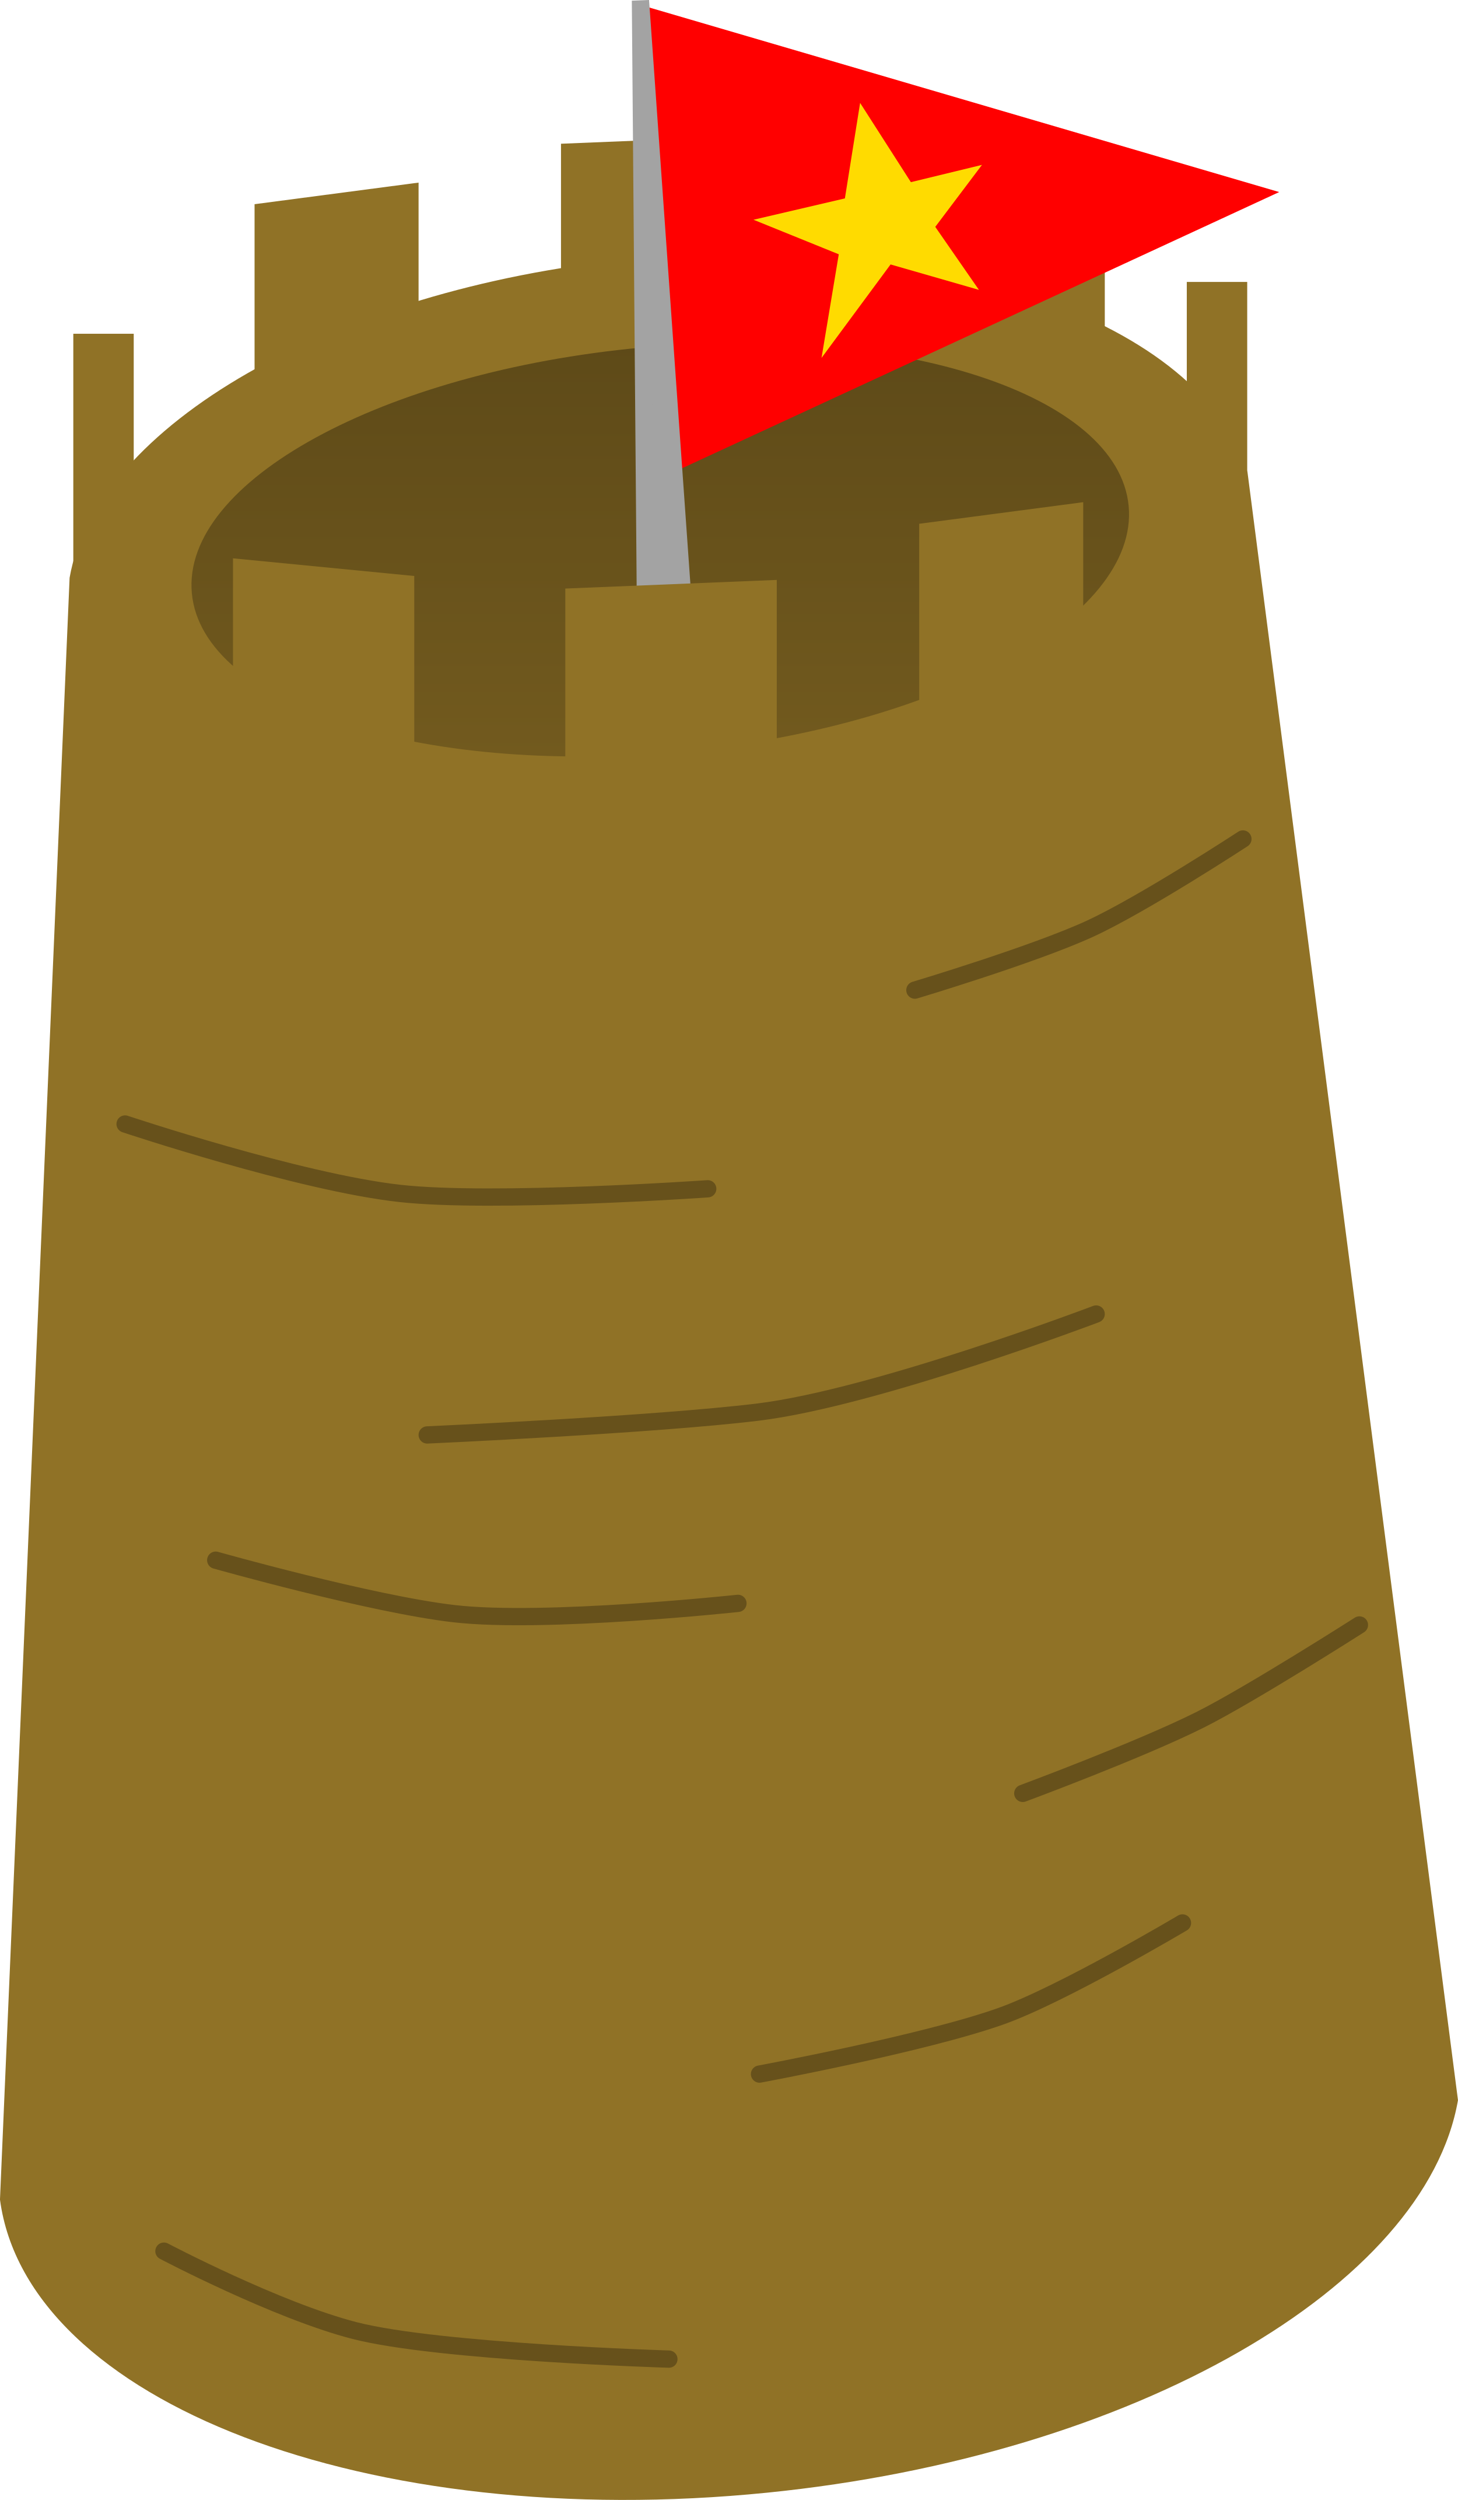 <svg version="1.1" xmlns="http://www.w3.org/2000/svg" xmlns:xlink="http://www.w3.org/1999/xlink" width="84.456" height="144.721" viewBox="0,0,84.456,144.721"><defs><linearGradient x1="86.481" y1="247.775" x2="86.481" y2="271.717" gradientUnits="userSpaceOnUse" id="color-1"><stop offset="0" stop-color="#5e4a18"/><stop offset="1" stop-color="#725a1e"/></linearGradient></defs><g transform="translate(-48.235,-227.925)"><g data-paper-data="{&quot;isPaintingLayer&quot;:true}" fill-rule="nonzero" stroke-linejoin="miter" stroke-miterlimit="10" stroke-dasharray="" stroke-dashoffset="0" style="mix-blend-mode: normal"><path d="M112.231,237.996v9.5l-10.5,-1.023v-10.227z" data-paper-data="{&quot;index&quot;:null}" fill="#907226" stroke="#000000" stroke-width="0" stroke-linecap="butt"/><path d="M52.267,261.371c1.515,-8.734 15.173,-16.706 32.478,-18.447c17.807,-1.791 33.144,3.653 35.752,12.335l12.193,94.246c-1.876,10.758 -18.702,20.576 -40.019,22.72c-23.129,2.327 -42.875,-5.252 -44.437,-16.968z" fill="#907226" stroke="#000000" stroke-width="0" stroke-linecap="butt"/><path d="M113.614,257.222c0.601,6.461 -11.059,12.83 -26.045,14.223c-14.985,1.394 -27.62,-2.714 -28.221,-9.175c-0.601,-6.461 11.059,-12.83 26.045,-14.223c14.985,-1.394 27.62,2.714 28.221,9.175z" fill="url(#color-1)" stroke="#000000" stroke-width="0" stroke-linecap="butt"/><path d="M61.731,271.496v-11.25l10.5,1.023v10.227z" data-paper-data="{&quot;index&quot;:null}" fill="#907226" stroke="#000000" stroke-width="0" stroke-linecap="butt"/><path d="M92.981,235.746v10l-12.25,0.5v-10z" data-paper-data="{&quot;index&quot;:null}" fill="#907226" stroke="#000000" stroke-width="0" stroke-linecap="butt"/><path d="M72.481,238.496v11l-9.5,1.25v-11z" data-paper-data="{&quot;index&quot;:null}" fill="#907226" stroke="#907226" stroke-width="0" stroke-linecap="butt"/><path d="M52.481,260.996v-13.75h3.5v13.75z" fill="#907226" stroke="#907226" stroke-width="0" stroke-linecap="butt"/><path d="M120.231,276.493c0,0 -5.755,3.765 -8.852,5.192c-3.23,1.488 -10.148,3.558 -10.148,3.558" fill="none" stroke="#67511b" stroke-width="1" stroke-linecap="round"/><path d="M89.231,296.743c0,0 -12.441,0.868 -17.835,0.268c-5.823,-0.647 -15.915,-4.018 -15.915,-4.018" fill="none" stroke="#67511b" stroke-width="1" stroke-linecap="round"/><path d="M111.731,303.993c0,0 -12.758,4.84 -19.571,5.675c-6.001,0.736 -19.179,1.325 -19.179,1.325" fill="none" stroke="#67511b" stroke-width="1" stroke-linecap="round"/><path d="M90.981,320.743c0,0 -11.21,1.203 -16.453,0.596c-4.801,-0.556 -13.797,-3.096 -13.797,-3.096" fill="none" stroke="#67511b" stroke-width="1" stroke-linecap="round"/><path d="M126.981,321.993c0,0 -6.342,4.046 -9.25,5.5c-3.486,1.743 -10.25,4.25 -10.25,4.25" fill="none" stroke="#67511b" stroke-width="1" stroke-linecap="round"/><path d="M116.731,339.243c0,0 -6.963,4.13 -10.486,5.388c-4.433,1.583 -14.014,3.362 -14.014,3.362" fill="none" stroke="#67511b" stroke-width="1" stroke-linecap="round"/><g stroke-width="0" stroke-linecap="round"><path d="M85.333,228.21l37,10.833l-35.333,16.333z" fill="#ff0000" stroke="#a31e1e"/><path d="M91.882,240.646l5.294,-1.235l0.882,-5.529l2.941,4.588l4.118,-1l-2.706,3.588l2.529,3.647l-5.118,-1.471l-4,5.412l1,-6z" fill="#ffdb00" stroke="#ffdb00"/></g><path d="M86.981,364.493c0,0 -13.33,-0.401 -18.204,-1.652c-4.515,-1.159 -11.046,-4.598 -11.046,-4.598" fill="none" stroke="#67511b" stroke-width="1" stroke-linecap="round"/><path d="M85.667,268.293l-0.333,-40.333l2.667,37.667z" fill="#a3a3a3" stroke="#a3a3a3" stroke-width="1" stroke-linecap="round"/><path d="M80.981,271.996v-10l12.25,-0.5v10.5z" fill="#907226" stroke="#000000" stroke-width="0" stroke-linecap="butt"/><path d="M101.481,269.246v-11l9.5,-1.25v12.25z" fill="#907226" stroke="#000000" stroke-width="0" stroke-linecap="butt"/><path d="M116.981,257.996v-13.75h3.5v13.75z" fill="#907226" stroke="#000000" stroke-width="0" stroke-linecap="butt"/></g></g></svg>